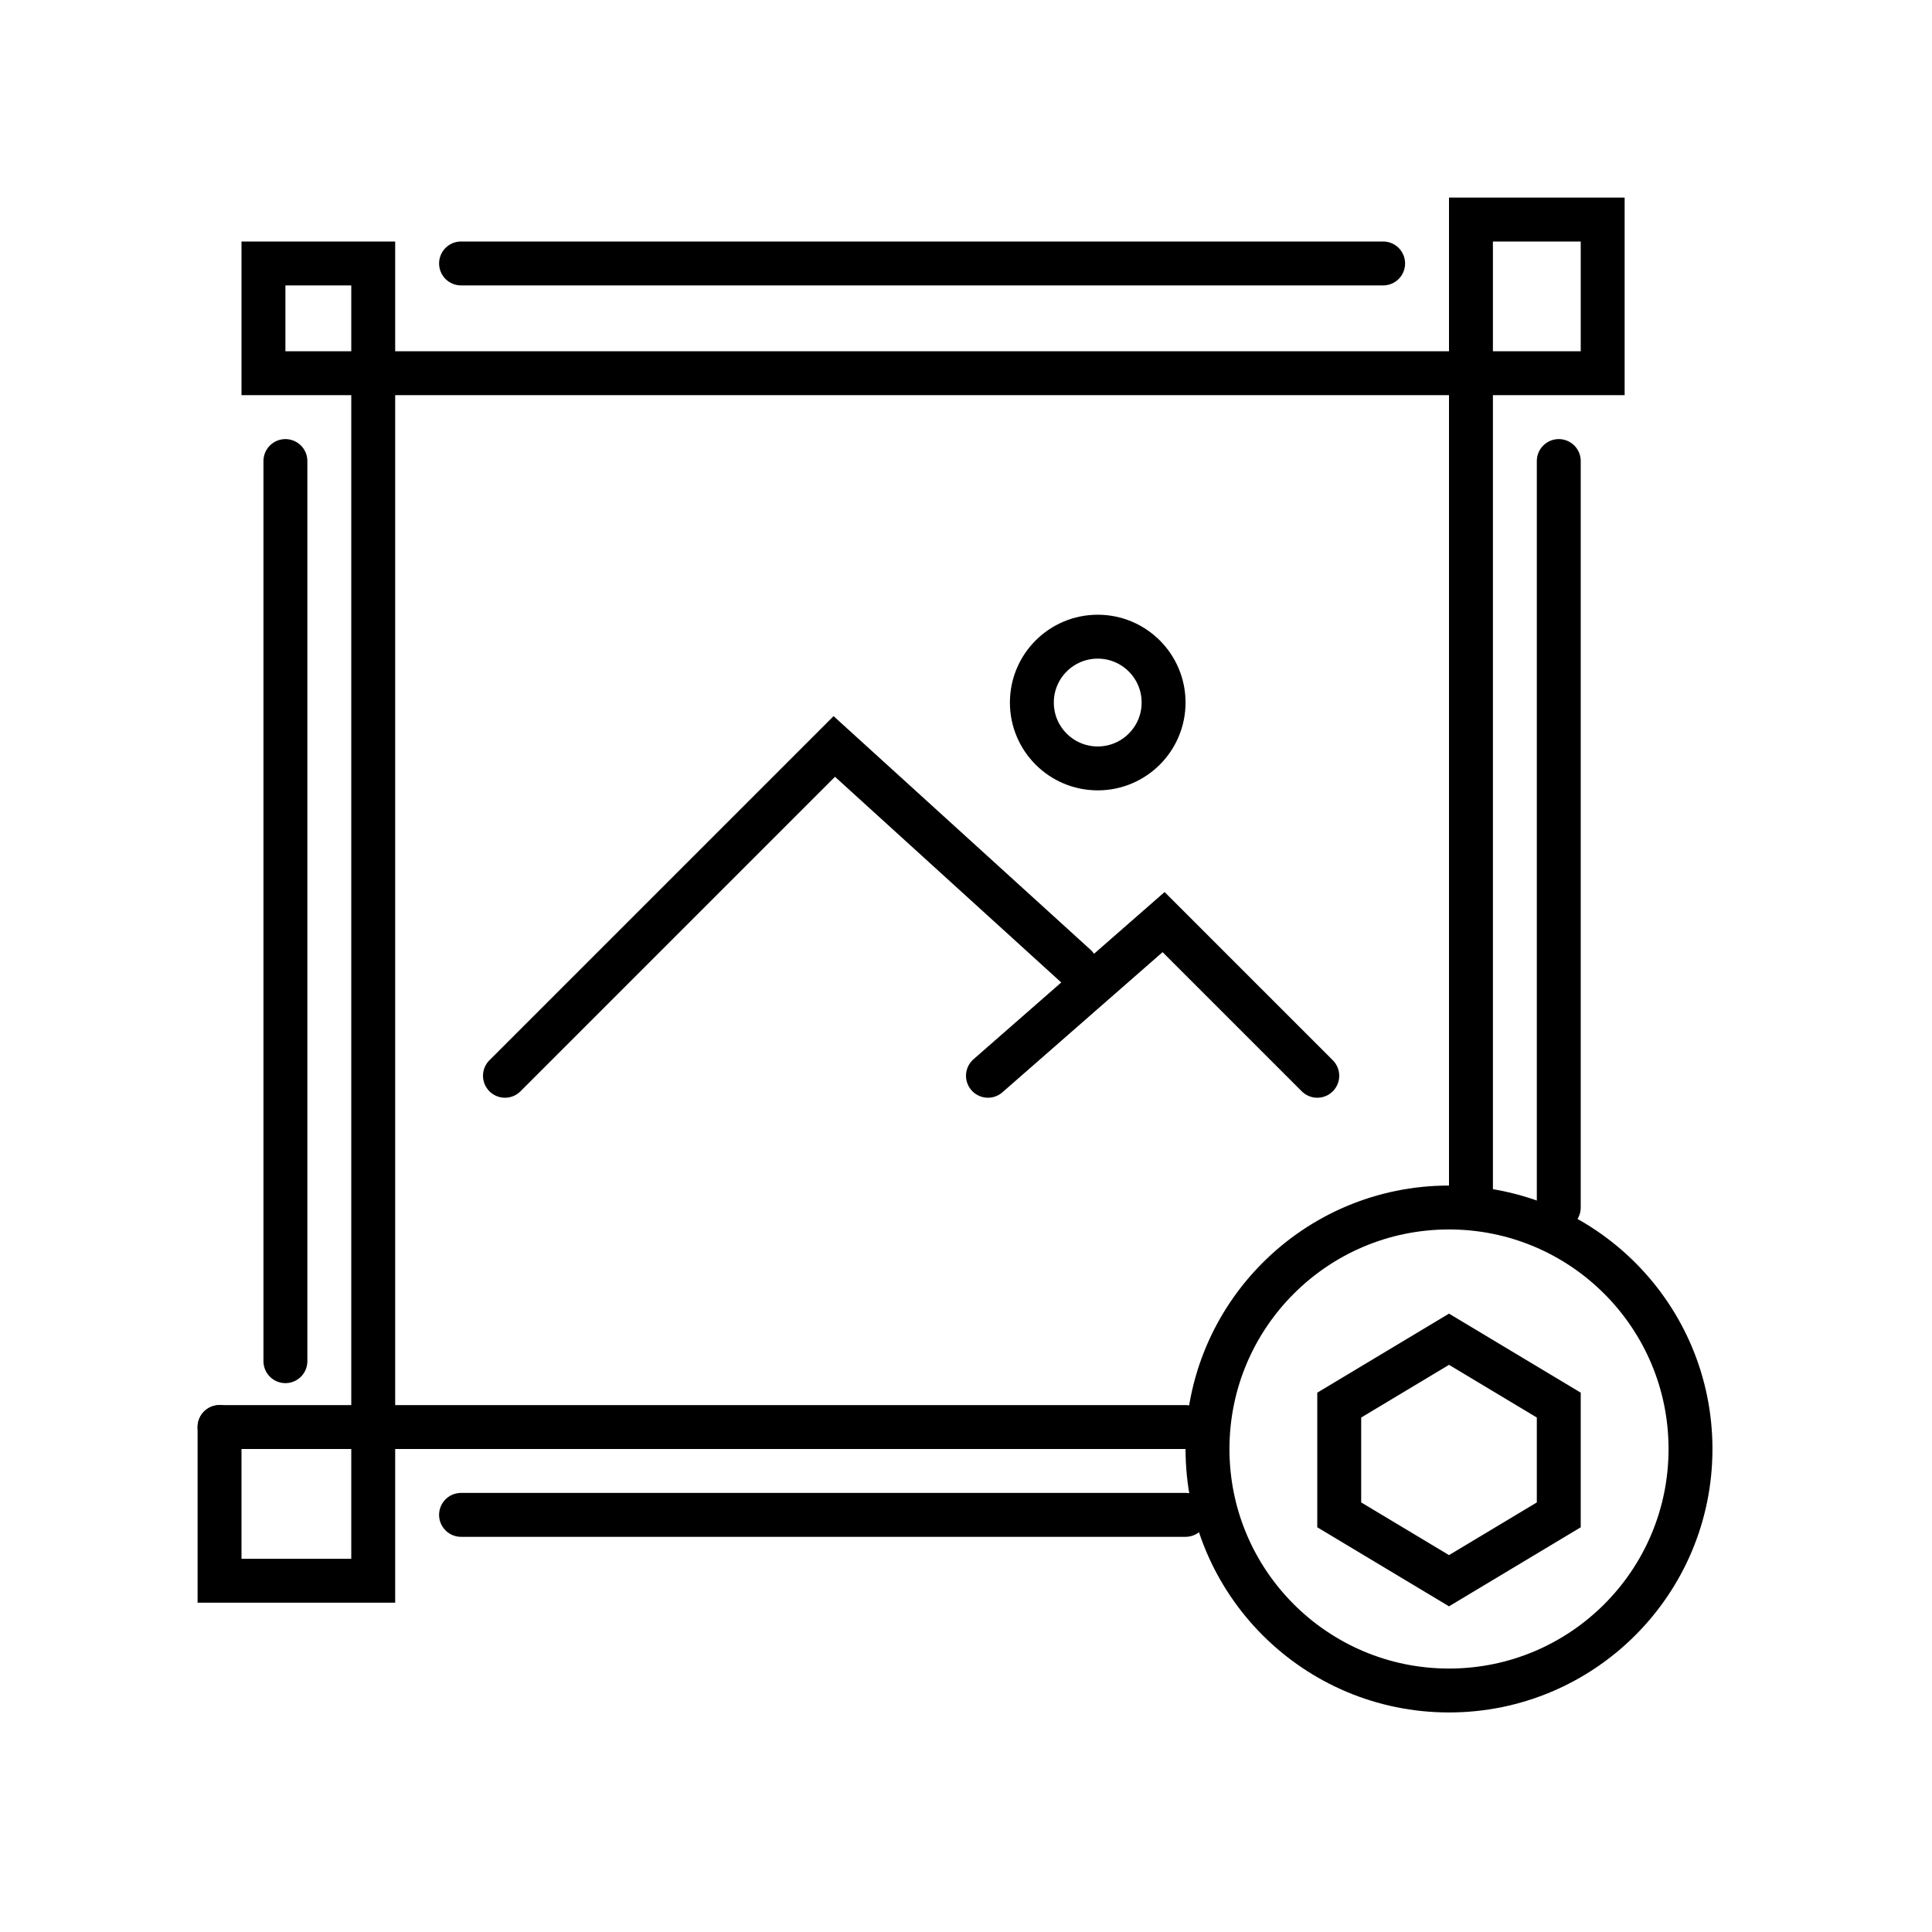 <svg width="44" height="44" viewBox="0 0 44 44" fill="none" xmlns="http://www.w3.org/2000/svg">
<path d="M5 32.5V36H8.5V6H6V8.5H36.5V5H33.5V27.5" stroke="black" stroke-linecap="round"/>
<path d="M5 32.5H27M10.5 34.5H27M6.5 10.5V31M35.5 10.5V27.5M10.5 6H31.5M11.5 24.5L19 17L24.5 22M22.5 24.5L26.5 21L30 24.5" stroke="black" stroke-linecap="round"/>
<circle cx="33" cy="33" r="5.5" stroke="black"/>
<circle cx="25" cy="16" r="1.5" stroke="black"/>
<path d="M30.5 32V34.5L33 36L35.5 34.5V32L33 30.5L30.5 32Z" stroke="black" stroke-linecap="round"/>
</svg>
